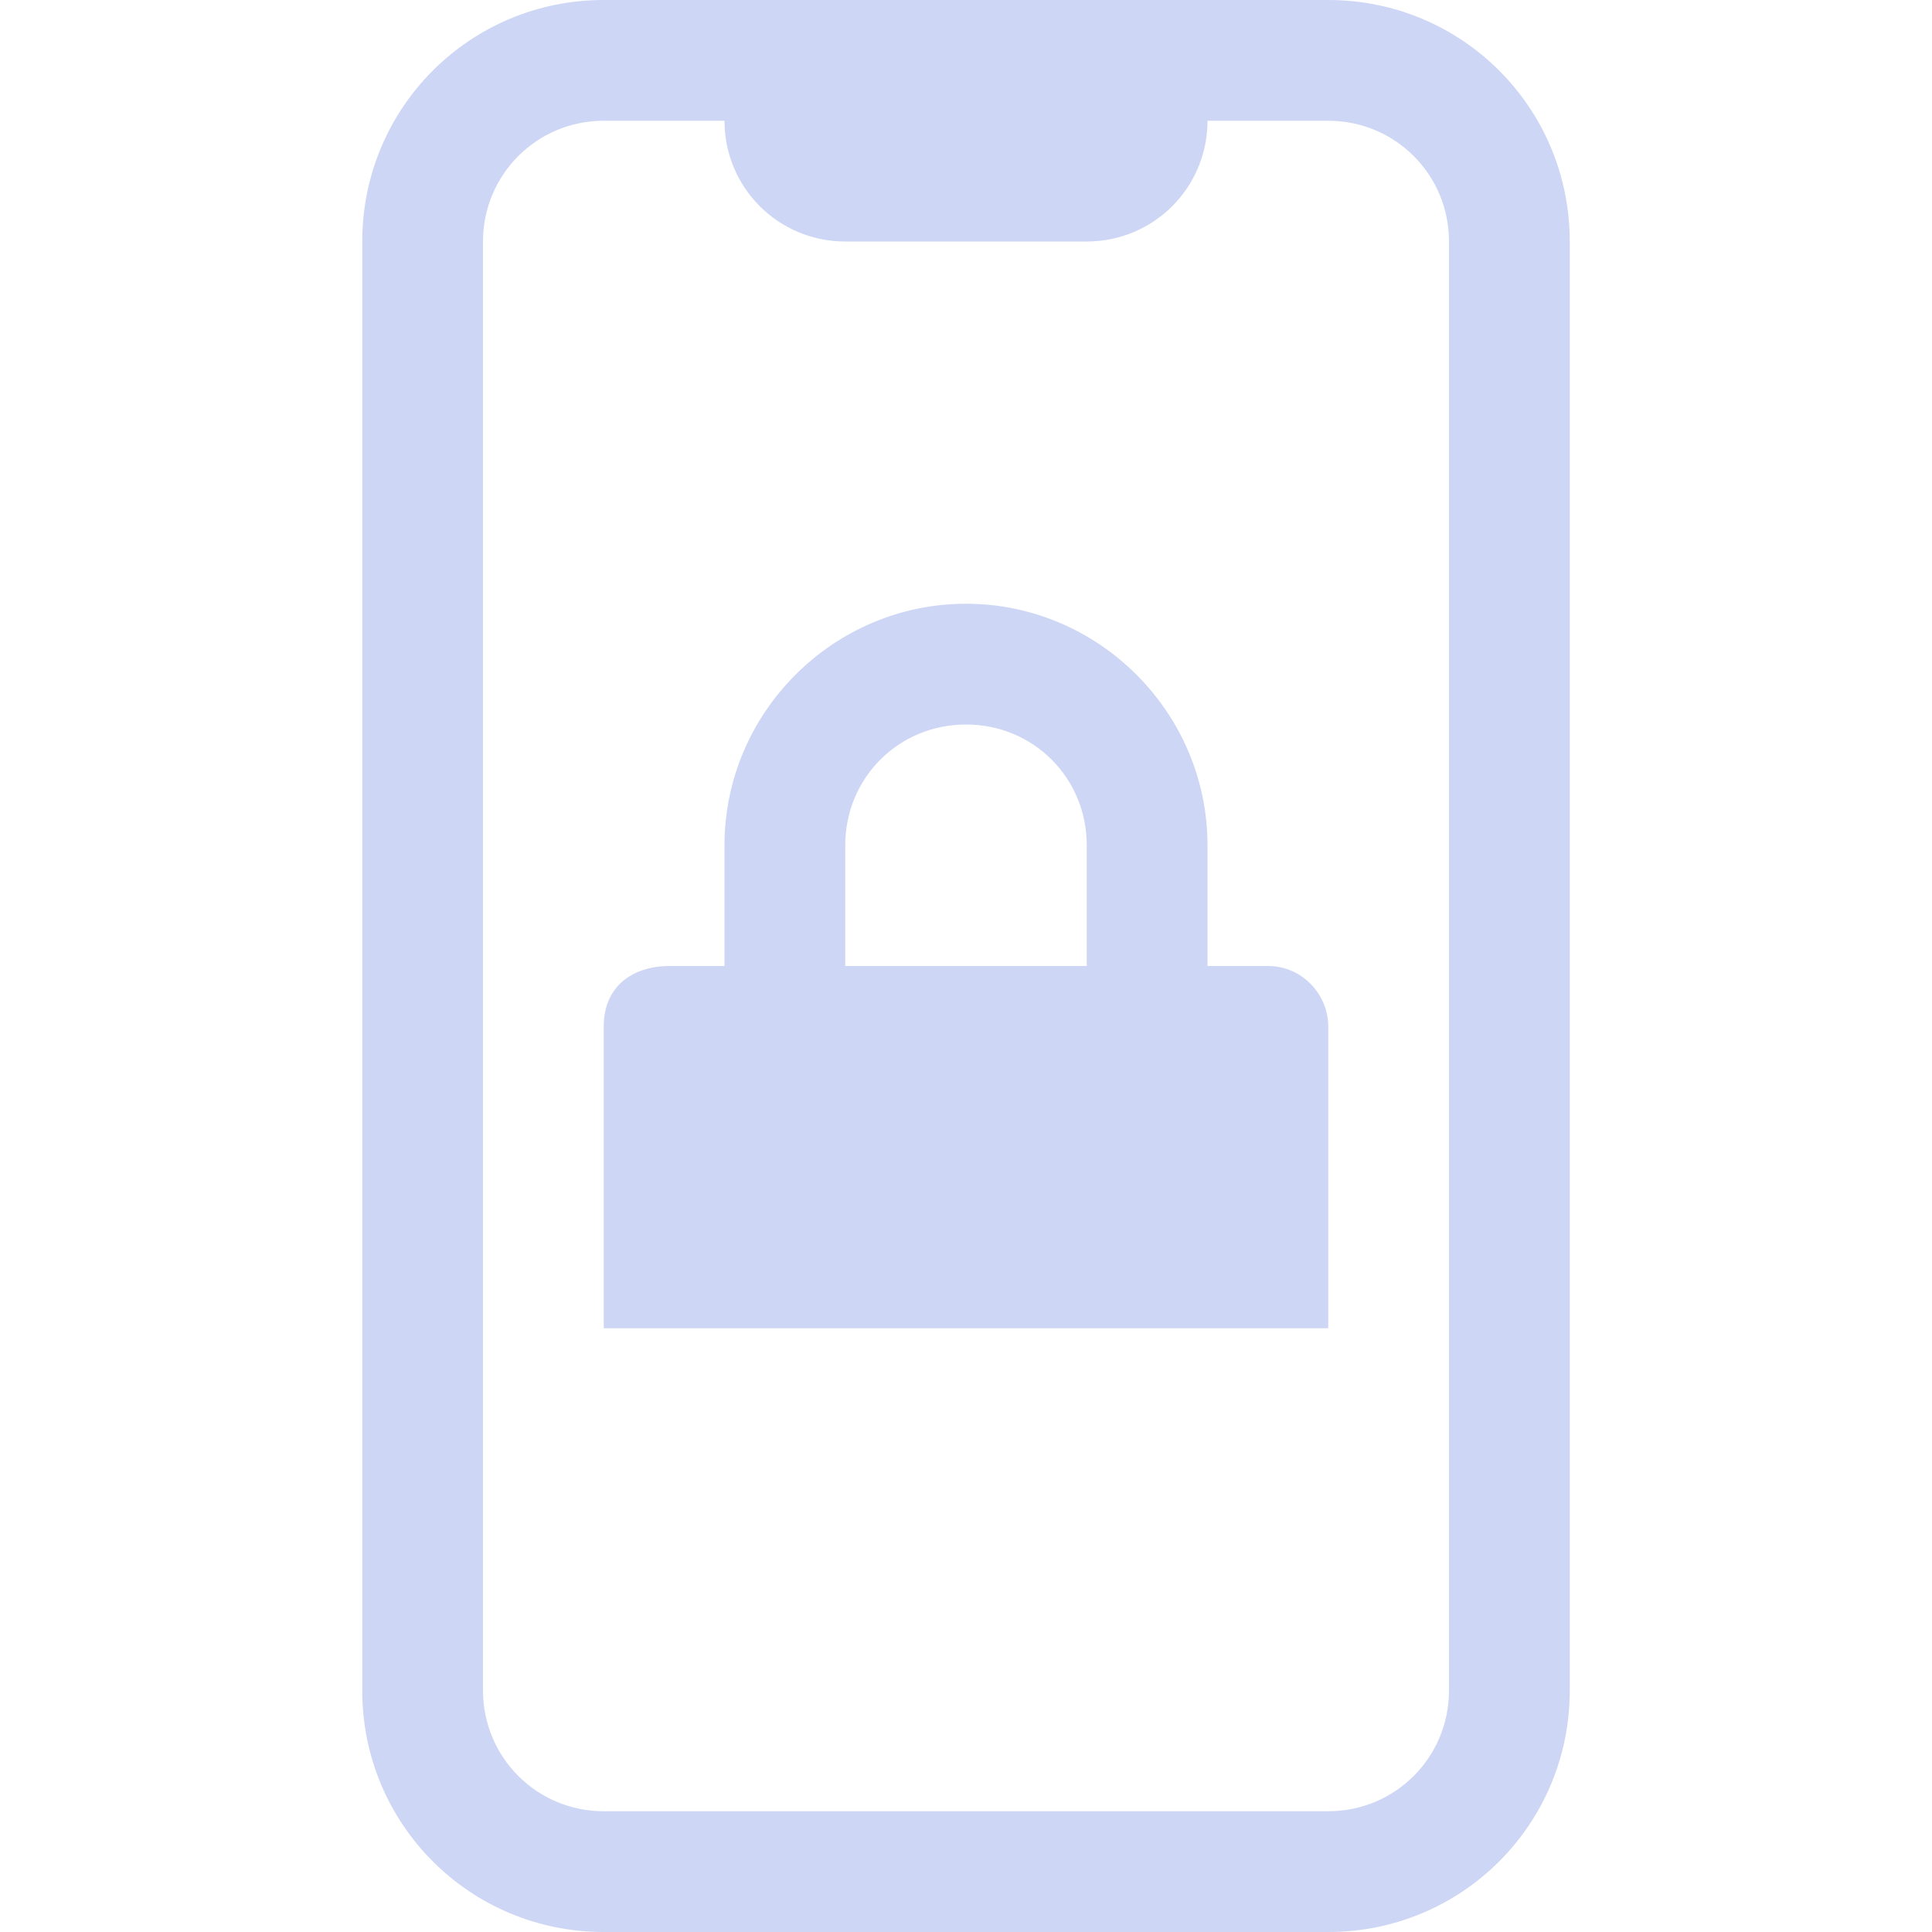 <svg width="16" height="16" version="1.1" viewBox="0 0 16 16">
 <path d="m8 5c-1.099 0-2 0.901-2 2v1h-0.453c-0.313 0-0.547 0.172-0.547 0.5v2.5h6v-2.5c0-0.258-0.21-0.5-0.5-0.5h-0.5v-1c0-1.099-0.901-2-2-2zm0 1c0.558 0 1 0.442 1 1v1h-2v-1c0-0.558 0.442-1 1-1z" fill="#cdd6f4"/>
 <path d="m5 0c-1.108 0-2 0.892-2 2v12c0 1.108 0.892 2 2 2h6c1.108 0 2-0.892 2-2v-12c0-1.108-0.892-2-2-2h-4zm0 1h1c0 0.554 0.446 1 1 1h2c0.554 0 1-0.446 1-1h1c0.554 0 1 0.446 1 1v12c0 0.554-0.446 1-1 1h-6c-0.554 0-1-0.446-1-1v-12c0-0.554 0.446-1 1-1z" fill="#cdd6f4"/>
</svg>
